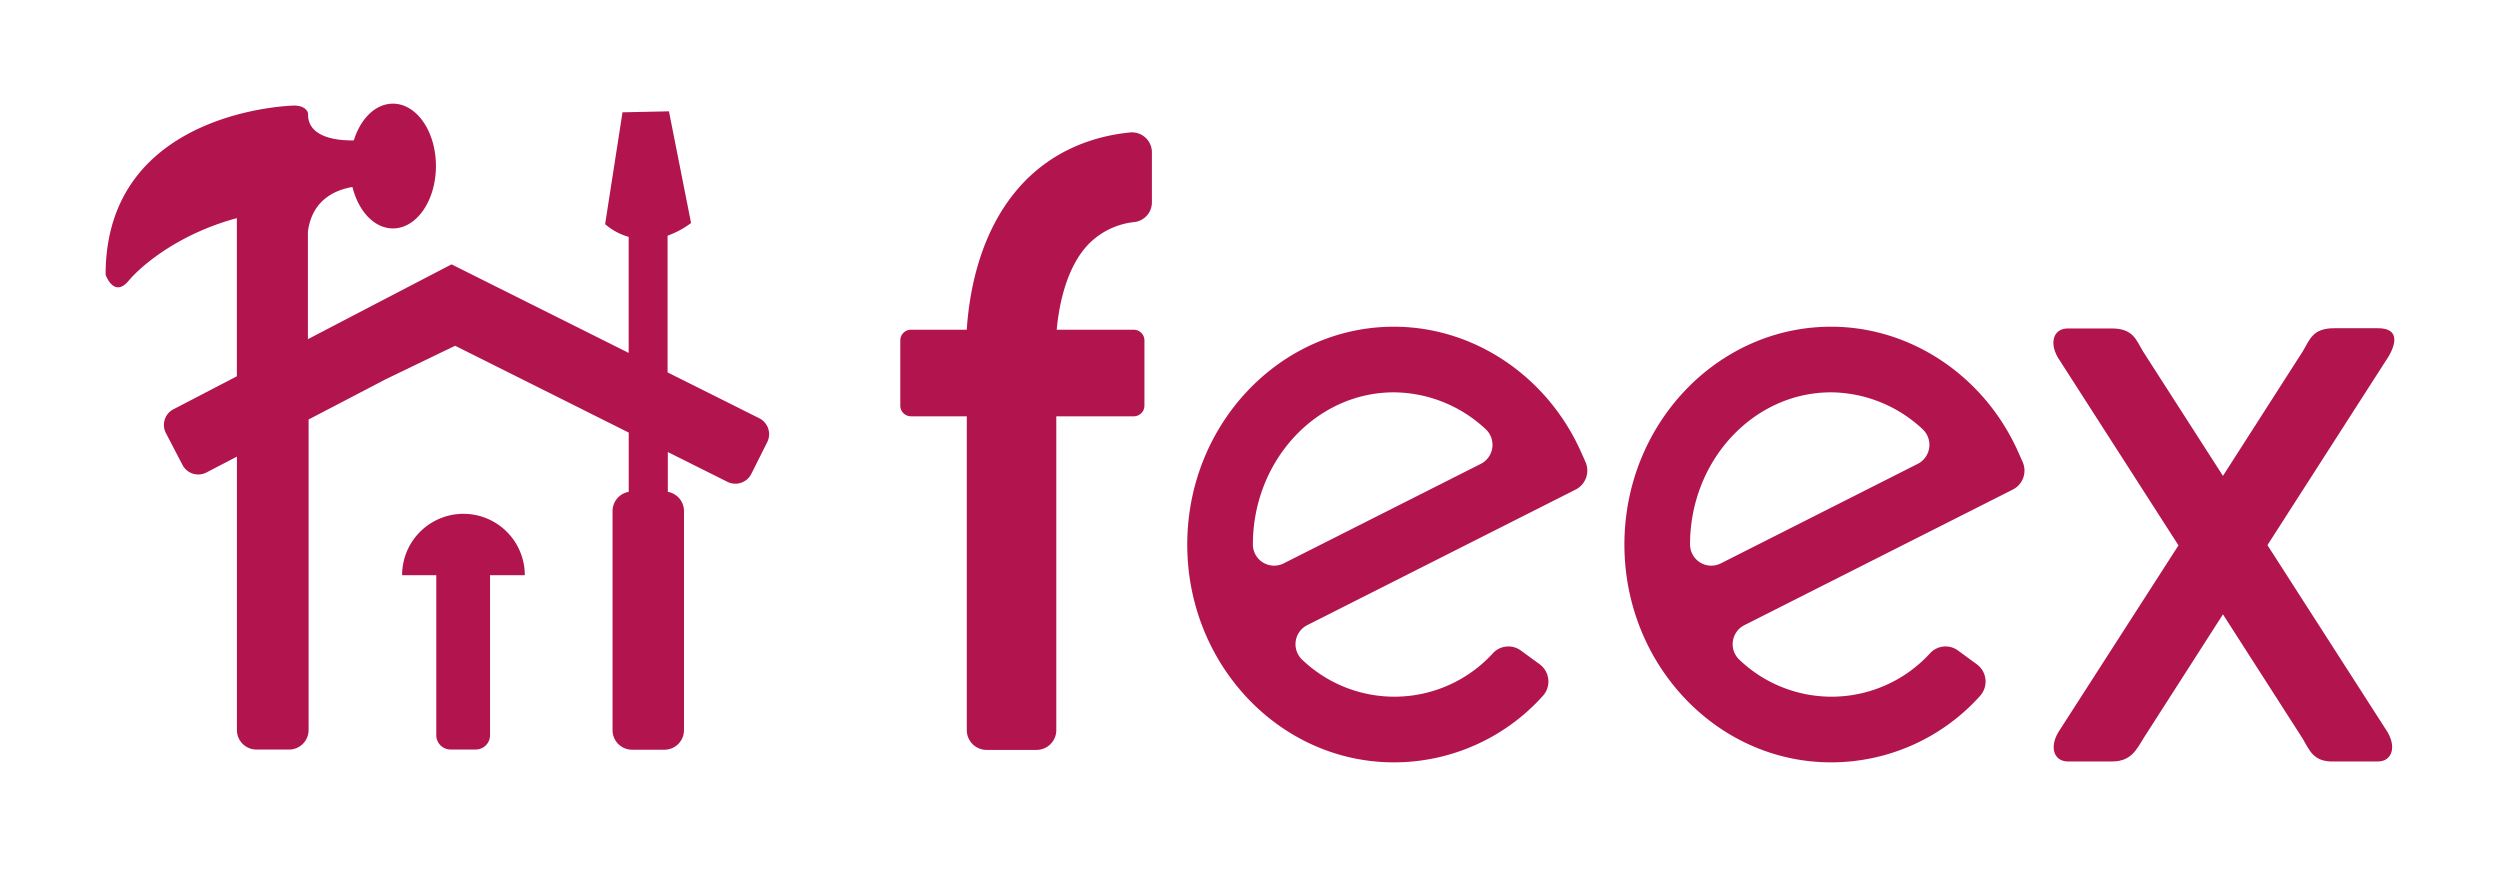 <svg id="Layer_1" data-name="Layer 1" width="512" xmlns="http://www.w3.org/2000/svg" viewBox="0 0 512 181"><defs><style>.cls-1{fill:#b2144d;}</style></defs><title>Artboard 1</title><path class="cls-1" d="M94.92,105.23A12.57,12.57,0,0,0,82.35,117.8h7v32.77a2.93,2.93,0,0,0,2.93,2.93h5.16a2.93,2.93,0,0,0,2.92-2.93V117.8h7.12A12.57,12.57,0,0,0,94.92,105.23Z"/><path class="cls-1" d="M155.46,85.64l-18.74-9.37v-28a18.35,18.35,0,0,0,4.81-2.6L137,22.8l-9.51.2-3.56,22.91a12.65,12.65,0,0,0,4.82,2.6V72.28L108.59,62.2,92.48,54.14l-16,8.32-13.42,7v-22c.82-6.42,5.43-8.53,9.12-9.17,1.22,4.94,4.46,8.49,8.29,8.49,4.87,0,8.81-5.72,8.81-12.78s-3.94-12.77-8.81-12.77c-3.57,0-6.65,3.09-8,7.52-2.58.06-9.6-.26-9.38-5.55,0,0-.28-1.58-2.88-1.58,0,0-38.58.72-38.58,34.64,0,0,1.68,4.9,4.75,1.2C28.68,54.7,36.2,48,48.51,44.67V77.06l-13,6.76a3.64,3.64,0,0,0-1.91,2.72l0,0,0,0A3.65,3.65,0,0,0,34,88.74l3.37,6.47a3.64,3.64,0,0,0,4.92,1.55l6.23-3.25v56a4,4,0,0,0,4,4h6.68a4,4,0,0,0,4-4V85.91l15.77-8.23L93.2,70.81l35.56,17.78v12.14a4,4,0,0,0-3.31,3.89v44.92a4,4,0,0,0,4,4h6.68a4,4,0,0,0,3.95-4V104.62a4,4,0,0,0-3.31-3.89V92.58l12.21,6.1a3.65,3.65,0,0,0,4.89-1.63l3.27-6.52A3.65,3.65,0,0,0,155.46,85.64Z"/><path class="cls-1" d="M231.39,27.13c-9,.92-16.68,4.63-22.33,10.86-8.15,9-10.51,21.1-11.07,29.54H186.57a2.19,2.19,0,0,0-2.19,2.19V83.07a2.19,2.19,0,0,0,2.19,2.19H198v64.26a4.05,4.05,0,0,0,4.05,4.06h10.23a4.05,4.05,0,0,0,4.05-4.06V85.26h15.86a2.19,2.19,0,0,0,2.19-2.19V69.72a2.19,2.19,0,0,0-2.19-2.19H216.41c.54-5.75,2.18-12.79,6.26-17.25a15.37,15.37,0,0,1,9.71-4.81,4.06,4.06,0,0,0,3.53-4V31.17A4.09,4.09,0,0,0,231.39,27.13Z"/><path class="cls-1" d="M464.37,111.64l24.22-37.72c2.08-3,3.15-6.7-1.54-6.7h-9c-4.49,0-5,2.37-6.44,4.73L455.26,97.46,438.91,72c-1.44-2.36-2-4.74-6.44-4.73h-9c-3.05,0-4,3.23-1.54,6.7l24.22,37.72L422,149.25c-2.48,3.47-1.51,6.71,1.54,6.7h9c3.86,0,5-2.37,6.44-4.74l16.28-25.39,16.29,25.39c1.43,2.37,2.15,4.88,6.44,4.74h9c3,0,4-3.23,1.54-6.7Z"/><path class="cls-1" d="M375,156.13c-23.34,0-42.32-20-42.32-44.61s19-44.61,42.32-44.61c16.32,0,31.36,10.06,38.31,25.62l.92,2.06a4.36,4.36,0,0,1-2,5.67l-55,27.78a4.37,4.37,0,0,0-1,7.08,27.33,27.33,0,0,0,39.1-1.39,4.31,4.31,0,0,1,5.7-.48l3.83,2.8a4.39,4.39,0,0,1,.64,6.49A41,41,0,0,1,375,156.13Zm0-75.78c-15.92,0-28.88,14-28.88,31.17v.07a4.35,4.35,0,0,0,6.33,3.78L392.75,95a4.37,4.37,0,0,0,1-7.1A27.76,27.76,0,0,0,375,80.35Z"/><path class="cls-1" d="M285.47,156.13c-23.34,0-42.32-20-42.32-44.61s19-44.61,42.32-44.61c16.32,0,31.36,10.06,38.31,25.62l.92,2.06a4.36,4.36,0,0,1-2,5.67l-55,27.78a4.37,4.37,0,0,0-1,7.08,27.33,27.33,0,0,0,39.1-1.39,4.31,4.31,0,0,1,5.7-.48l3.83,2.8a4.38,4.38,0,0,1,.63,6.49A41,41,0,0,1,285.47,156.13Zm0-75.78c-15.93,0-28.88,14-28.88,31.17v.07a4.35,4.35,0,0,0,6.33,3.78L303.27,95a4.37,4.37,0,0,0,1-7.1A27.78,27.78,0,0,0,285.47,80.35Z"/></svg>
